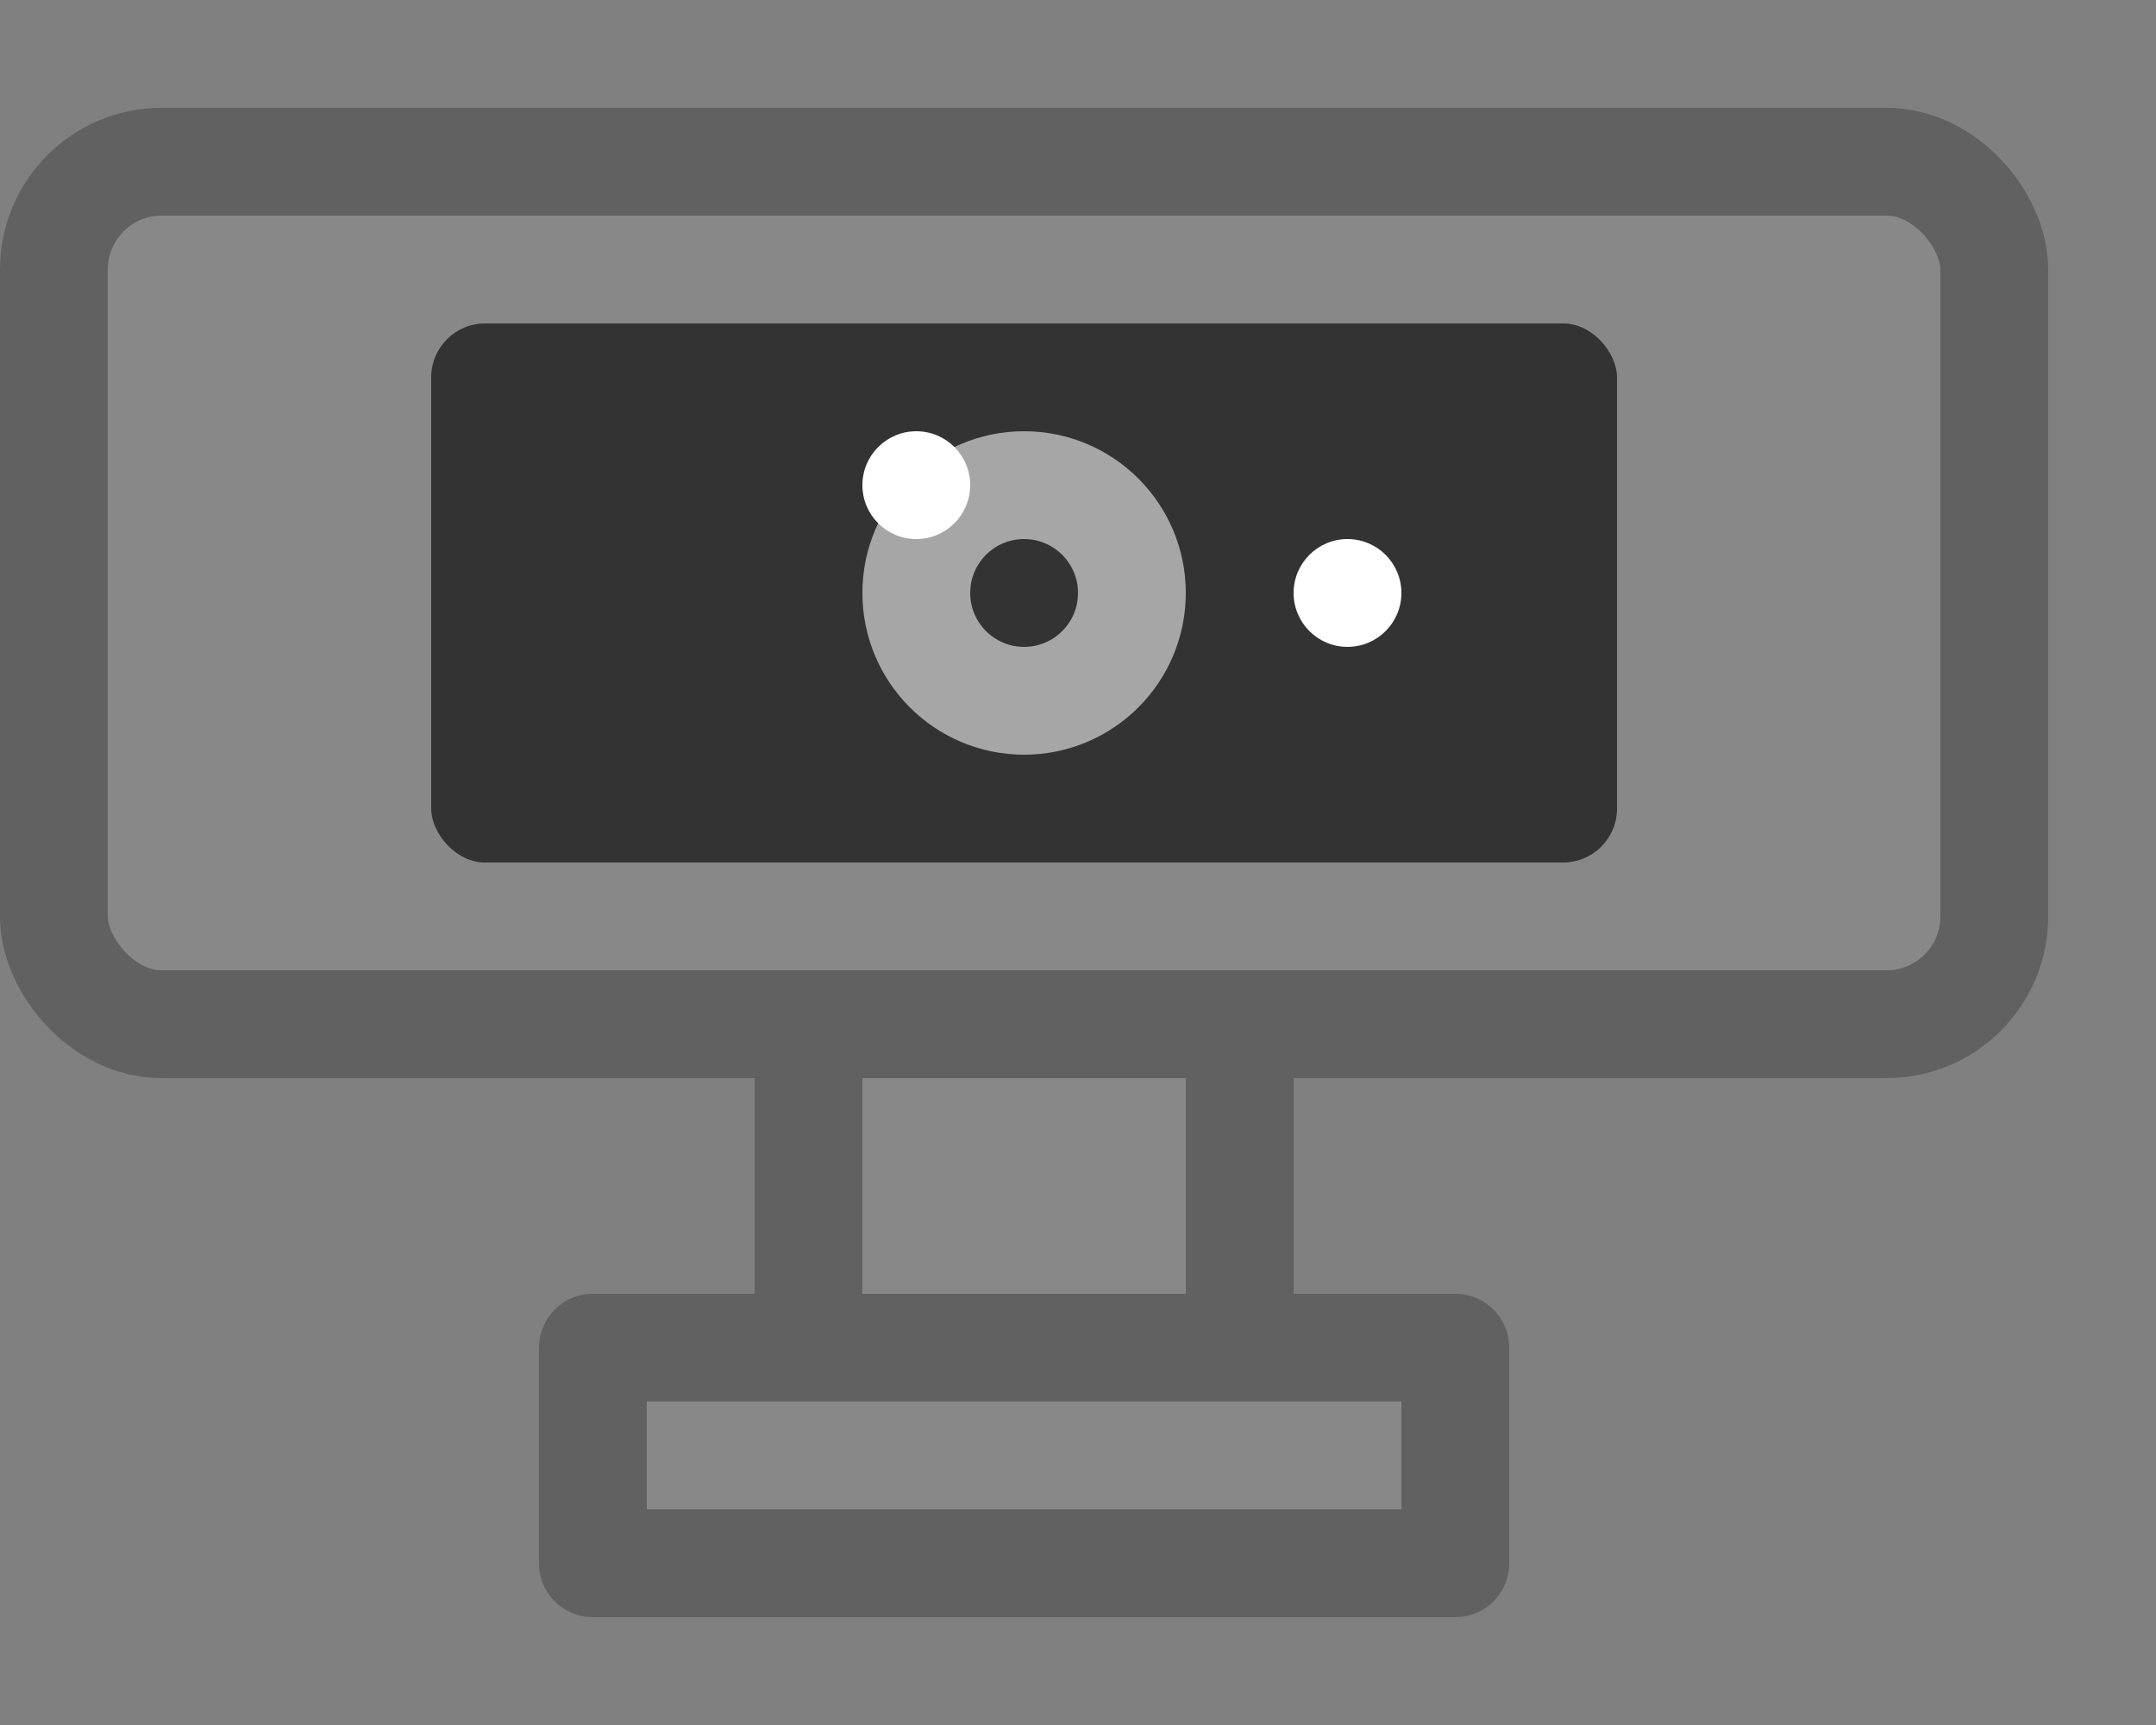 <svg width="20" height="16" viewBox="0 0 20 16" fill="none" xmlns="http://www.w3.org/2000/svg">
<rect x="0" y="0" width="20" height="16" fill="#808080" stroke="none"/>
<path d="M7.5 9.5H11.5V12.5H7.5V9.5Z" fill="#888889" stroke="#616161"/>
<rect x="5.5" y="12.5" width="8" height="2" fill="#888889" stroke="#616161" stroke-linejoin="round"/>
<rect x="0.5" y="1.5" width="18" height="8" rx="1" fill="#888889" stroke="#616161"/>
<rect x="4" y="3" width="11" height="5" rx="0.5" fill="#333333"/>
<circle cx="12.5" cy="5.5" r="0.5" fill="#FFFFFF"/>
<circle cx="9.5" cy="5.5" r="1" fill="#333333" stroke="#A6A6A6"/>
<circle cx="8.5" cy="4.5" r="0.5" fill="white"/>
</svg>

